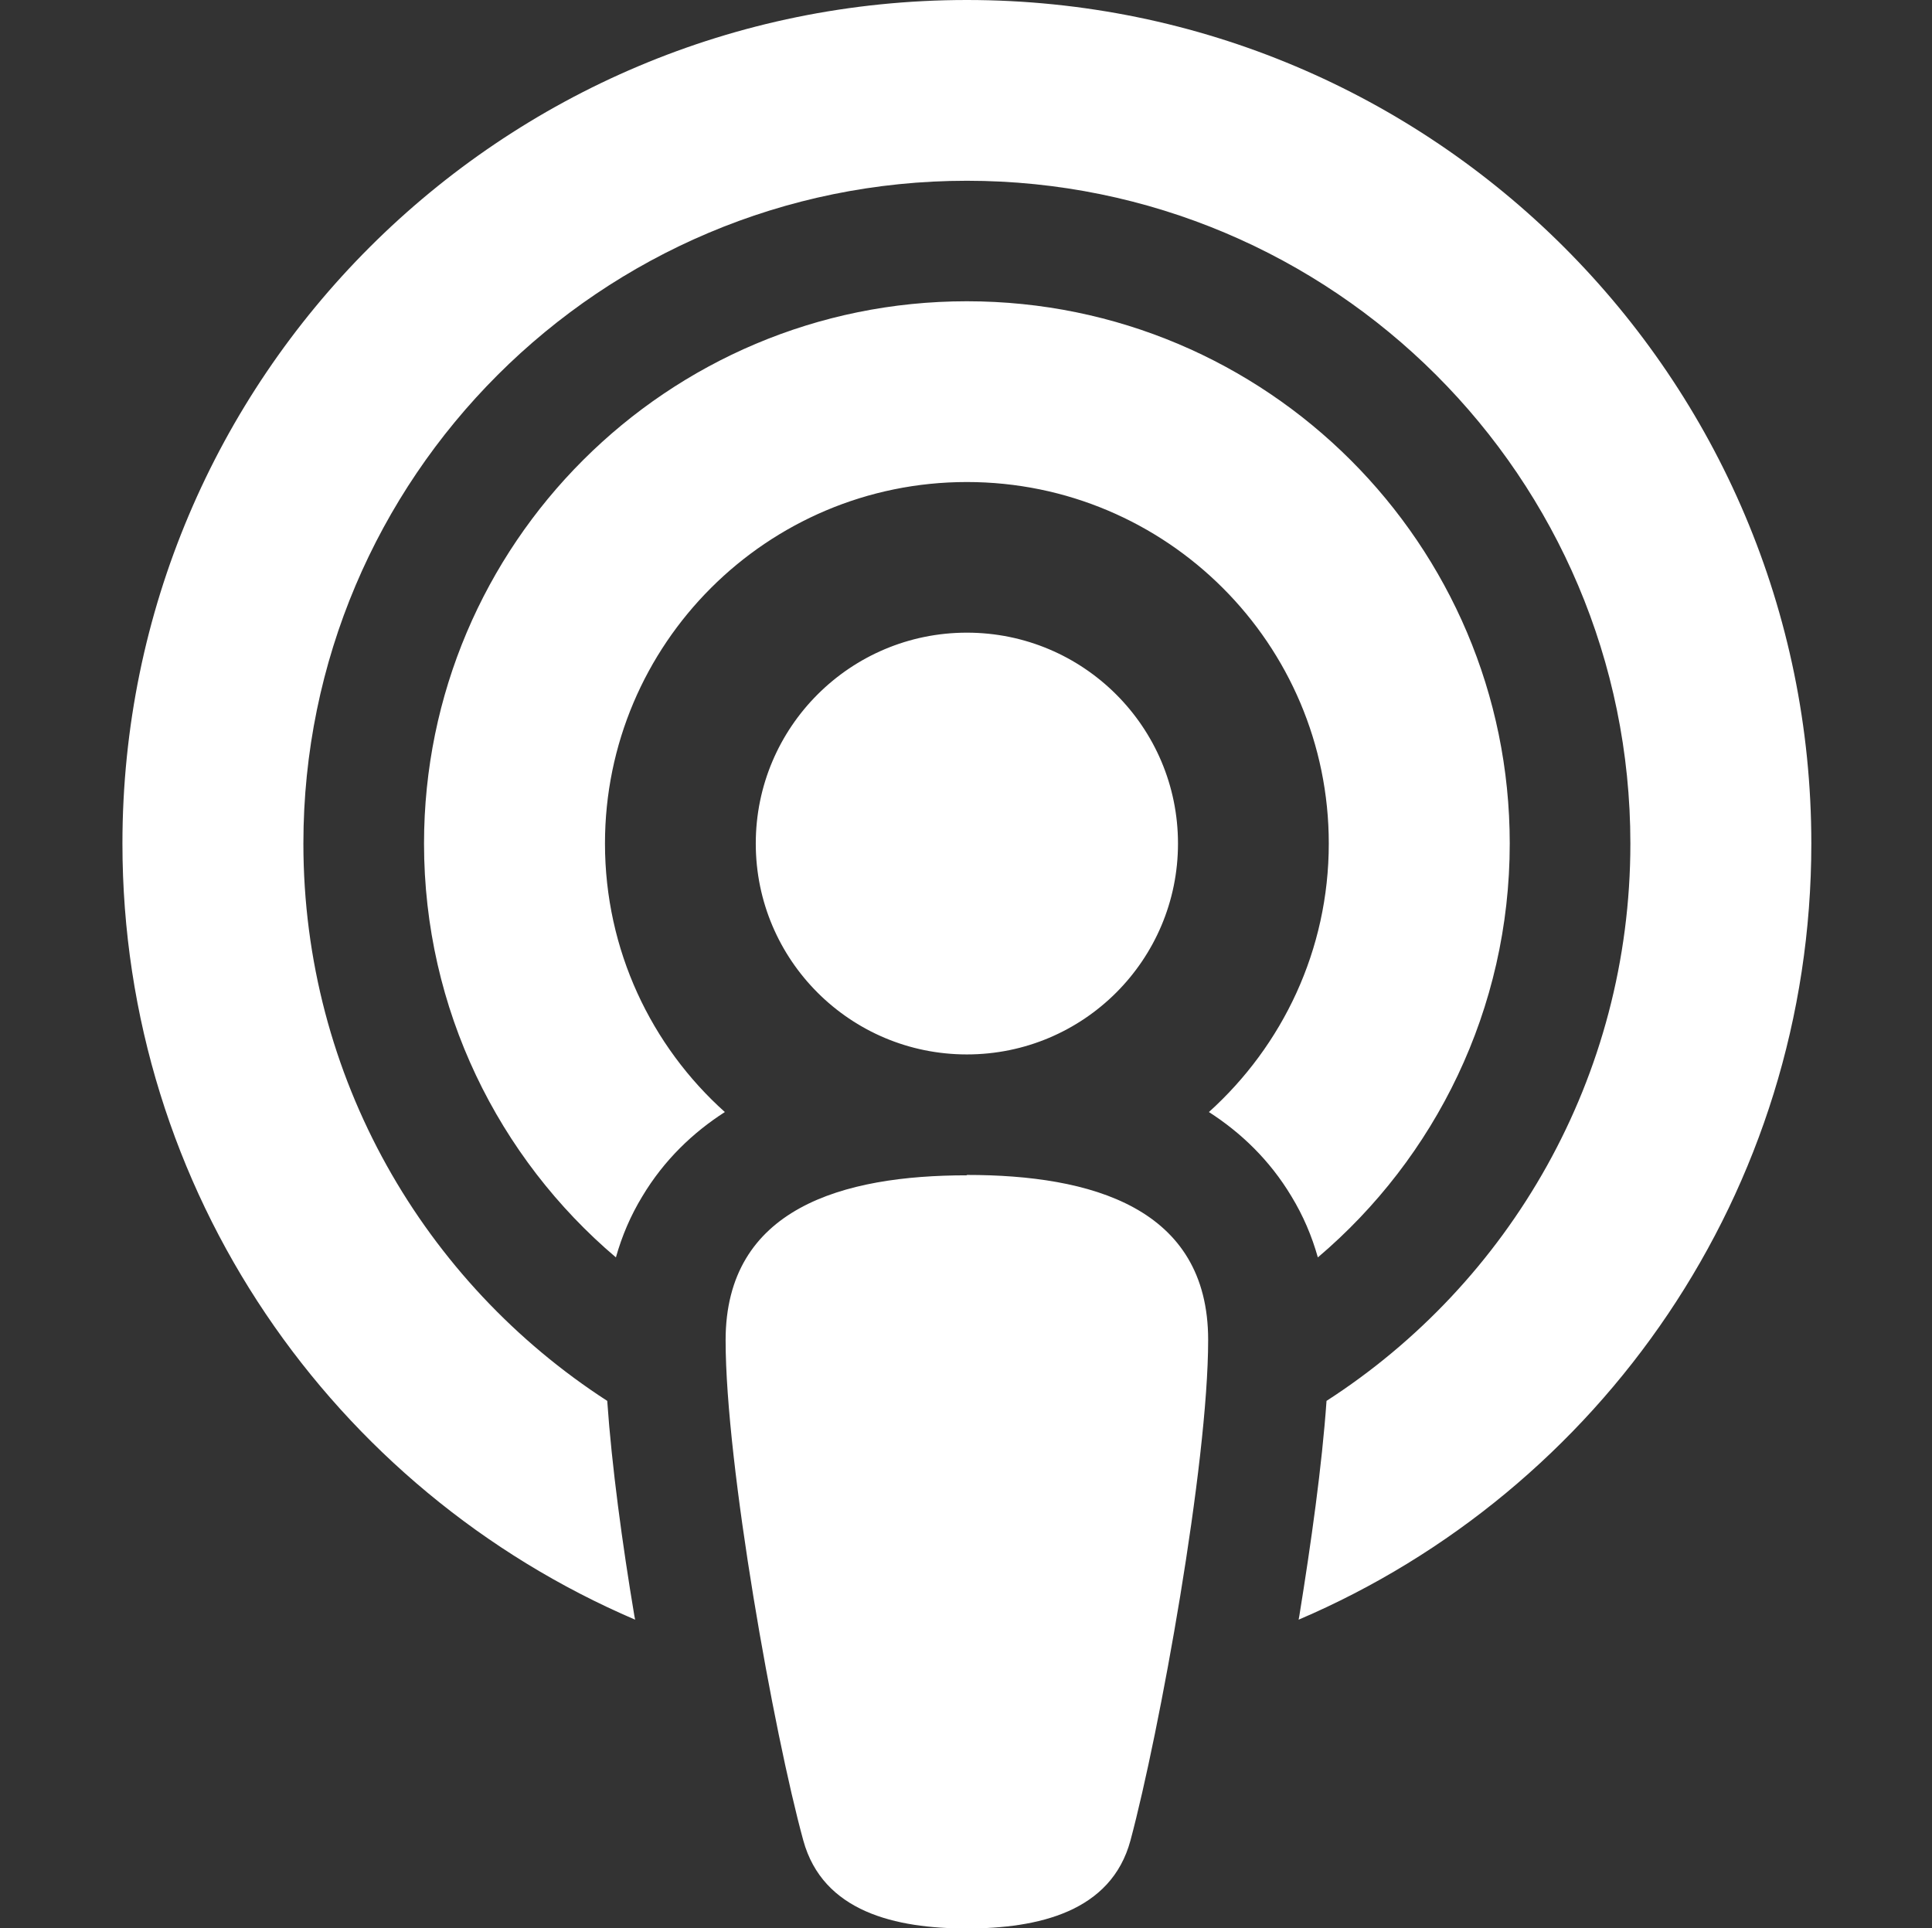 <svg width="513" height="512" xmlns="http://www.w3.org/2000/svg" xmlns:xlink="http://www.w3.org/1999/xlink" xml:space="preserve" overflow="hidden"><rect width="100%" height="100%" fill="#333333" stroke="none"/><defs><clipPath id="clip0"><rect x="433" y="104" width="513" height="512"/></clipPath><clipPath id="clip1"><rect x="433" y="104" width="513" height="512"/></clipPath><clipPath id="clip2"><rect x="434" y="104" width="512" height="512"/></clipPath><clipPath id="clip3"><rect x="465" y="104" width="450" height="512"/></clipPath><clipPath id="clip4"><rect x="465" y="104" width="450" height="512"/></clipPath><clipPath id="clip5"><rect x="465" y="104" width="450" height="512"/></clipPath><clipPath id="clip6"><rect x="465" y="104" width="450" height="512"/></clipPath></defs><g clip-path="url(#clip0)" transform="translate(-433 -104)"><g clip-path="url(#clip1)"><g clip-path="url(#clip2)"><g clip-path="url(#clip3)"><g clip-path="url(#clip4)"><g clip-path="url(#clip5)"><g clip-path="url(#clip6)"><path d="M735.4 476C783.9 444.7 816 390.1 816 328 816 230.8 737.2 152 640 152 542.8 152 464 230.8 464 328 464 390.1 496.1 444.6 544.6 476 545.8 493.3 548.6 514 551.8 533.1L552 534.1C472 499.8 416 420.5 416 328 416 204.3 516.3 104 640 104 763.7 104 864 204.3 864 328 864 420.5 808 499.9 728 534.1L728.2 533C731.3 513.8 734.2 493.2 735.4 476ZM733.1 437.9C731.5 432.2 729.2 426.8 726.1 421.7 720.3 412 712.6 404.7 704.2 399.3 723.7 381.7 736 356.3 736 328 736 275 693 232 640 232 587 232 544 275 544 328 544 356.3 556.3 381.8 575.8 399.3 567.4 404.7 559.7 412 553.9 421.7 550.8 426.8 548.5 432.2 546.9 437.9 515.8 411.5 496 372 496 328 496 248.5 560.5 184 640 184 719.5 184 784 248.5 784 328 784 372 764.2 411.5 733.1 437.9ZM640 416C672.9 416 704 424.6 704 459.8 704 492.8 691.1 563.9 683.4 592.7 678.3 611.7 658.9 616.1 640 616.1 621.1 616.1 601.8 611.7 596.6 592.7 588.8 564.2 576 493 576 459.9 576 424.8 607.1 416.1 640 416.1ZM640 272C670.928 272 696 297.072 696 328 696 358.928 670.928 384 640 384 609.072 384 584 358.928 584 328 584 297.072 609.072 272 640 272Z" fill="#FFFFFF" fill-rule="nonzero" fill-opacity="1" transform="matrix(1.001 0 0 1 49.094 0)"/></g></g></g></g></g></g></g></svg>